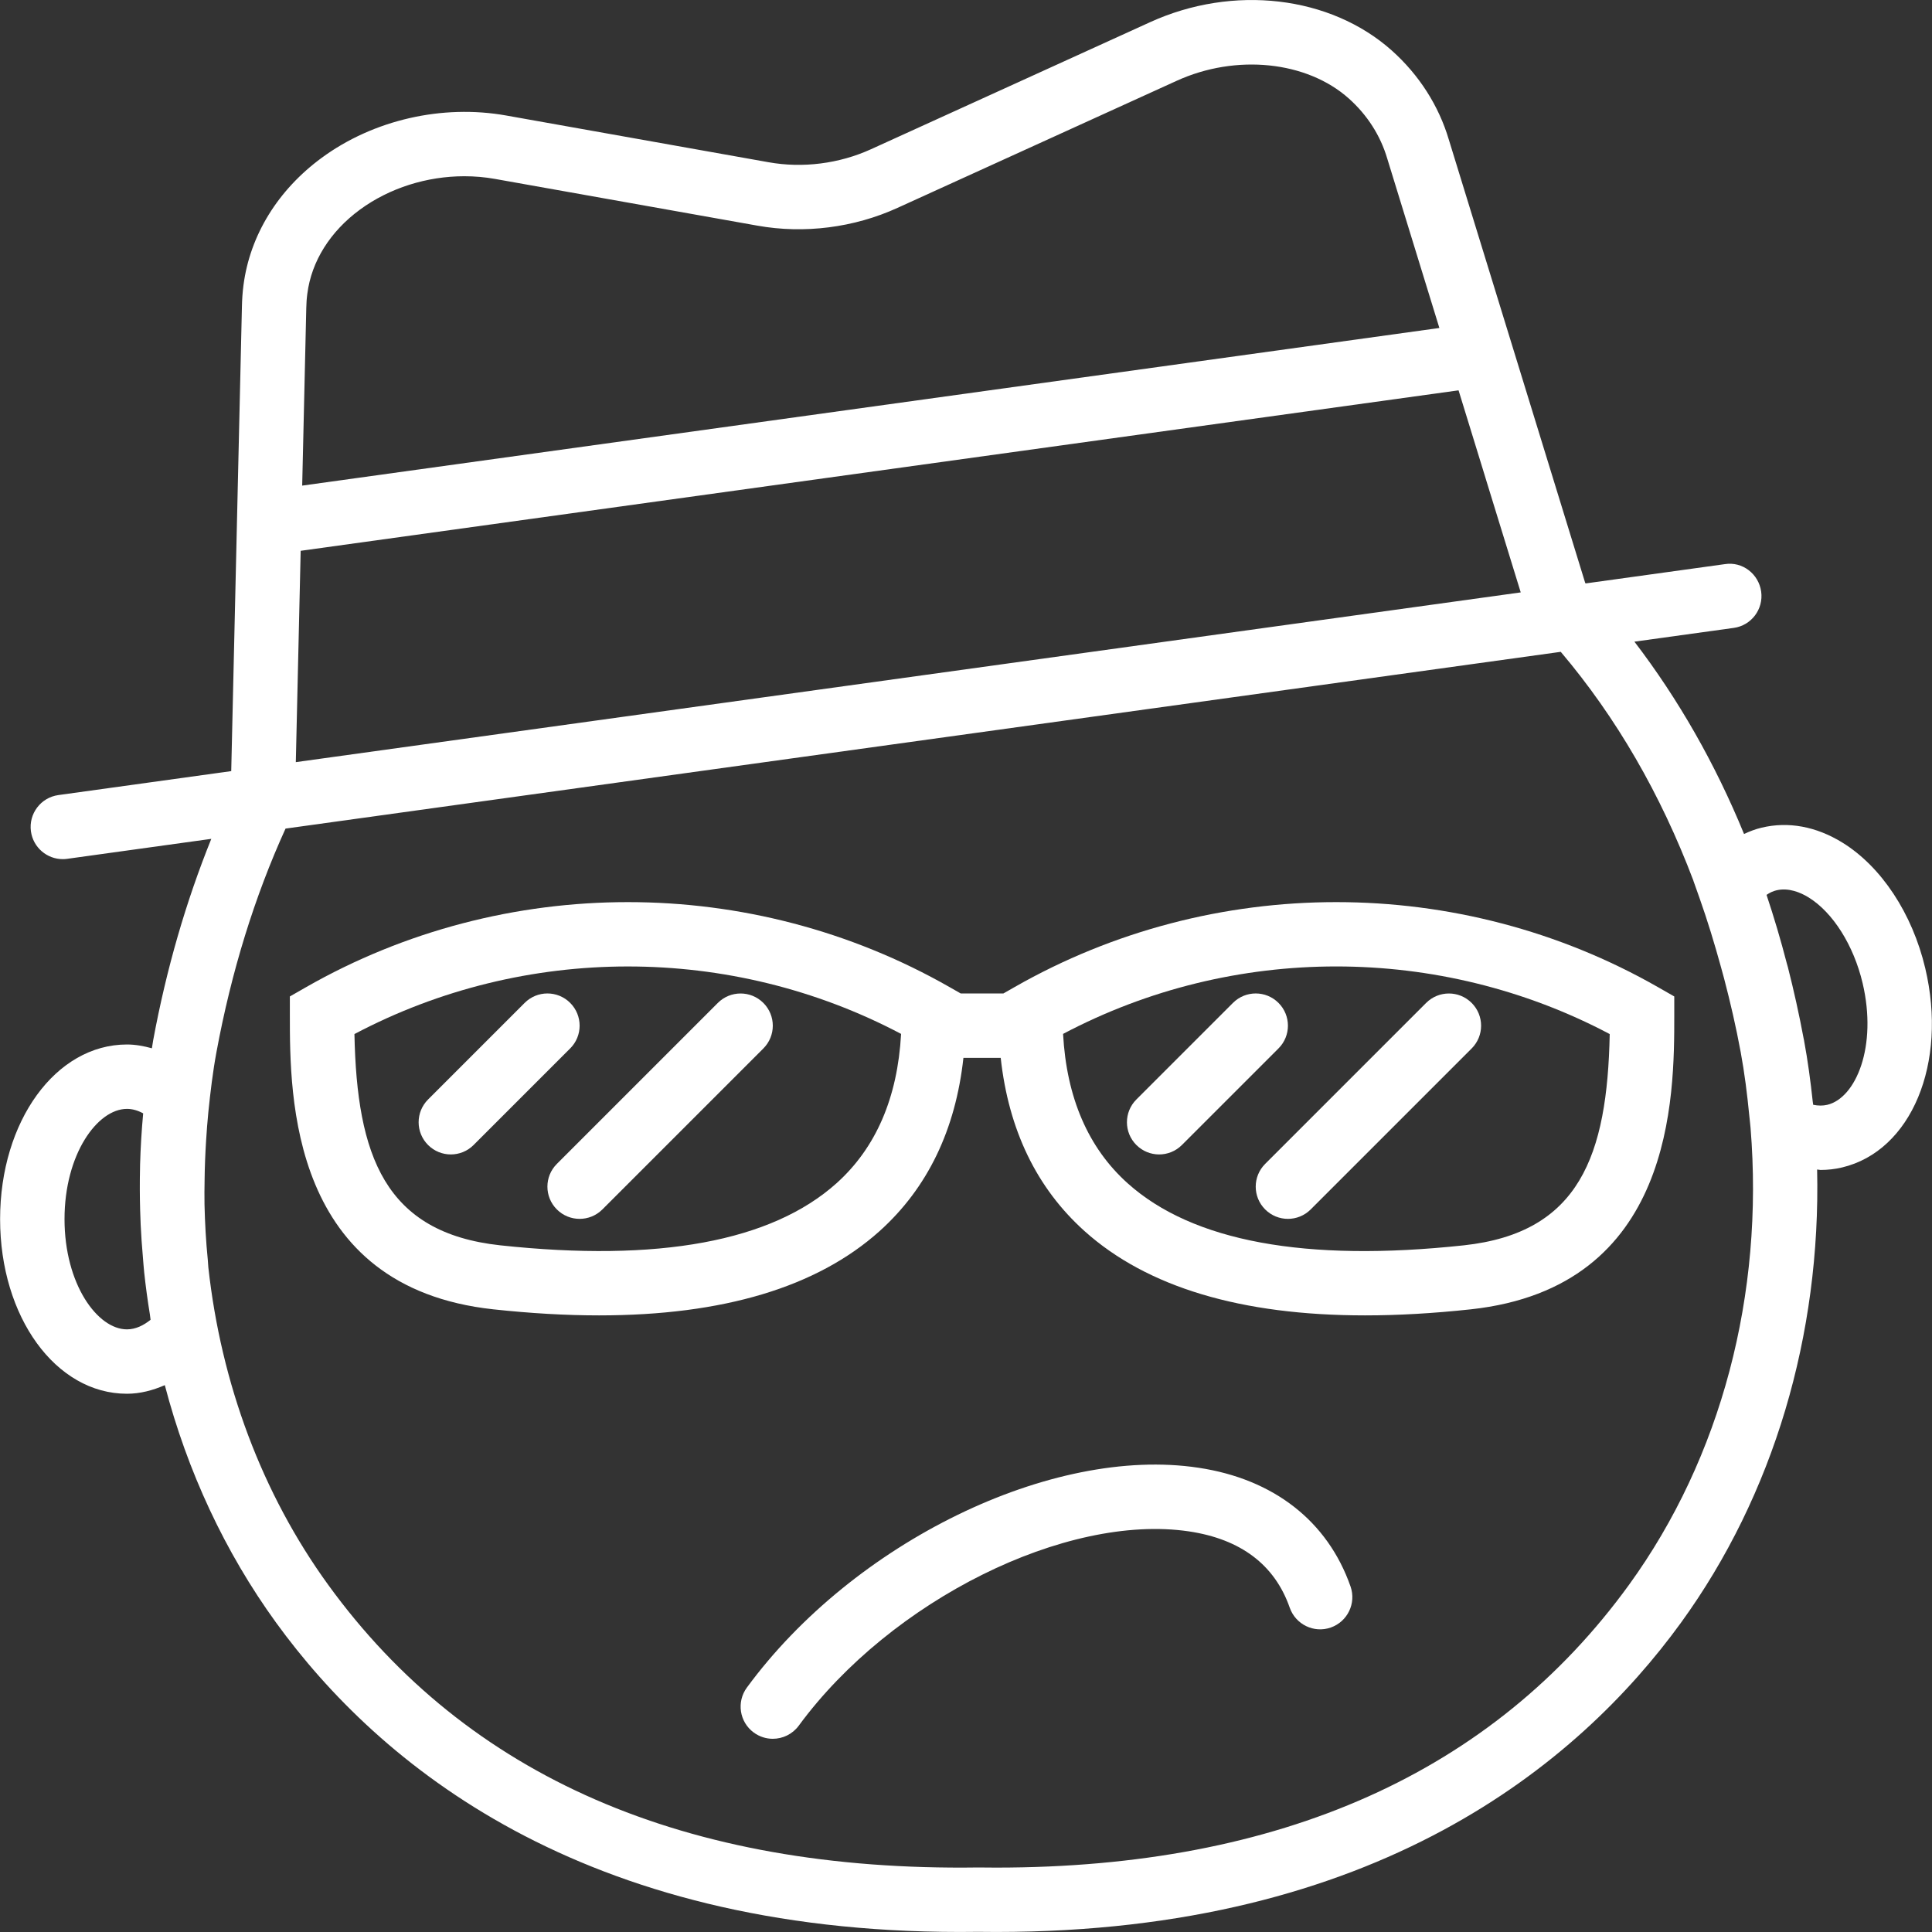<?xml version="1.0" encoding="iso-8859-1"?>
<!-- Generator: Adobe Illustrator 18.0.0, SVG Export Plug-In . SVG Version: 6.00 Build 0)  -->
<!DOCTYPE svg PUBLIC "-//W3C//DTD SVG 1.1//EN" "http://www.w3.org/Graphics/SVG/1.1/DTD/svg11.dtd">
<svg xmlns="http://www.w3.org/2000/svg" xmlns:xlink="http://www.w3.org/1999/xlink" version="1.1" id="Capa_1" x="0px" y="0px" viewBox="0 0 60.008 60.008" style="enable-background:new 0 0 60.008 60.008;" xml:space="preserve" width="512px" height="512px">
<rect x="0" y="0" width="60.008" height="60.008" fill="#333333" stroke="none"/>
<g>
	<path d="M31.507,30.662l-0.342,0.195h-1.325l-0.342-0.195c-6.166-3.523-13.826-3.523-19.992,0L9.003,30.95v0.58   c0,2.529,0,8.454,6.321,9.138c1.16,0.125,2.255,0.188,3.284,0.188c3.85,0,6.771-0.877,8.711-2.617   c1.493-1.341,2.361-3.151,2.605-5.382h1.158c0.244,2.23,1.111,4.041,2.605,5.382c1.939,1.74,4.861,2.617,8.711,2.617   c1.028,0,2.124-0.063,3.284-0.188c6.321-0.684,6.321-6.608,6.321-9.138v-0.58l-0.504-0.288   C45.333,27.139,37.673,27.139,31.507,30.662z M25.983,36.751c-2.018,1.81-5.531,2.457-10.444,1.929   c-3.594-0.389-4.455-2.788-4.53-6.562c5.287-2.797,11.689-2.8,16.979-0.005C27.879,34.095,27.206,35.653,25.983,36.751z    M45.467,38.68c-4.914,0.529-8.428-0.118-10.444-1.929c-1.223-1.098-1.896-2.656-2.004-4.638c5.288-2.796,11.69-2.793,16.979,0.005   C49.922,35.892,49.06,38.291,45.467,38.68z" fill="#FFFFFF"/>
	<path d="M17.71,31.15c-0.391-0.391-1.023-0.391-1.414,0l-3,3c-0.391,0.391-0.391,1.023,0,1.414   c0.195,0.195,0.451,0.293,0.707,0.293s0.512-0.098,0.707-0.293l3-3C18.101,32.174,18.101,31.541,17.71,31.15z" fill="#FFFFFF"/>
	<path d="M17.296,37.565c0.195,0.195,0.451,0.293,0.707,0.293s0.512-0.098,0.707-0.293l5-5c0.391-0.391,0.391-1.023,0-1.414   s-1.023-0.391-1.414,0l-5,5C16.905,36.541,16.905,37.174,17.296,37.565z" fill="#FFFFFF"/>
	<path d="M39.71,31.15c-0.391-0.391-1.023-0.391-1.414,0l-3,3c-0.391,0.391-0.391,1.023,0,1.414   c0.195,0.195,0.451,0.293,0.707,0.293s0.512-0.098,0.707-0.293l3-3C40.101,32.174,40.101,31.541,39.71,31.15z" fill="#FFFFFF"/>
	<path d="M39.296,37.565c0.195,0.195,0.451,0.293,0.707,0.293s0.512-0.098,0.707-0.293l5-5c0.391-0.391,0.391-1.023,0-1.414   s-1.023-0.391-1.414,0l-5,5C38.905,36.541,38.905,37.174,39.296,37.565z" fill="#FFFFFF"/>
	<path d="M59.798,30.072c-0.401-1.698-1.364-3.157-2.576-3.903c-0.811-0.499-1.675-0.661-2.508-0.461   c-0.187,0.044-0.368,0.113-0.544,0.196c-0.9-2.195-2.04-4.187-3.405-5.974l3.084-0.427c0.547-0.075,0.929-0.58,0.853-1.128   c-0.076-0.547-0.579-0.94-1.128-0.853l-4.323,0.599c-0.005-0.006-0.01-0.011-0.015-0.017L45.003,4.345   c-0.313-1.06-0.927-2.02-1.775-2.777c-1.909-1.702-4.927-2.054-7.506-0.879l-8.673,3.948c-0.986,0.448-2.118,0.592-3.178,0.402   l-8.147-1.451c-1.988-0.355-4.128,0.137-5.728,1.311c-1.37,1.006-2.234,2.415-2.434,3.963C7.533,9.084,7.518,9.31,7.514,9.529   L7.182,23.951l-5.368,0.744c-0.547,0.075-0.929,0.58-0.853,1.128c0.069,0.5,0.498,0.862,0.989,0.862   c0.046,0,0.092-0.003,0.139-0.01l4.474-0.62c-0.786,1.947-1.395,4.04-1.805,6.255c-0.015,0.083-0.025,0.167-0.04,0.25   c-0.254-0.07-0.512-0.118-0.776-0.118c-2.209,0-3.939,2.383-3.939,5.424s1.73,5.424,3.939,5.424c0.404,0,0.798-0.102,1.177-0.267   c0.7,2.672,1.863,5.179,3.458,7.379c3.194,4.404,9.466,9.605,21.239,9.605c0.187,0,0.375-0.001,0.564-0.004   c0.189,0.003,0.378,0.004,0.564,0.004c11.798,0,18.071-5.202,21.267-9.605c2.881-3.971,4.346-8.946,4.229-14.077   c0.035,0.001,0.071,0.014,0.105,0.014c0.227,0,0.451-0.025,0.671-0.078C59.366,35.749,60.499,33.03,59.798,30.072z M9.188,23.672   l0.151-6.564l35.964-4.984l0.834,2.711l-0.001-0.001l1.098,3.566L9.188,23.672z M9.546,9.12c0.129-1.004,0.709-1.93,1.634-2.609   c0.917-0.673,2.08-1.037,3.242-1.037c0.318,0,0.638,0.027,0.95,0.083l8.148,1.451c1.46,0.262,3.008,0.064,4.356-0.551l8.673-3.948   c1.844-0.84,4.041-0.614,5.346,0.551c0.57,0.509,0.981,1.149,1.192,1.862l1.62,5.265L9.386,15.083l0.127-5.514   C9.516,9.419,9.525,9.27,9.546,9.12z M4.677,40.992c-0.206,0.166-0.456,0.298-0.734,0.298c-0.917,0-1.939-1.406-1.939-3.424   s1.022-3.424,1.939-3.424c0.167,0,0.335,0.047,0.504,0.139c-0.049,0.531-0.081,1.061-0.096,1.589c-0.001,0.044,0,0.087-0.002,0.131   c-0.01,0.43-0.008,0.86,0.004,1.288c0.004,0.15,0.009,0.299,0.016,0.449c0.016,0.341,0.04,0.68,0.07,1.018   c0.014,0.157,0.023,0.314,0.04,0.47c0.047,0.433,0.105,0.864,0.175,1.292C4.662,40.876,4.667,40.934,4.677,40.992z M50.594,49.229   c-4.229,5.827-10.83,8.779-19.655,8.779c-0.185,0-0.371-0.001-0.557-0.004c-9.099,0.129-15.87-2.826-20.185-8.775   c-2.062-2.842-3.329-6.256-3.726-9.867c-0.008-0.077-0.009-0.156-0.017-0.233c-0.057-0.57-0.089-1.146-0.102-1.724   c-0.005-0.252-0.001-0.504,0.003-0.757c0.004-0.404,0.021-0.81,0.046-1.216c0.02-0.299,0.04-0.598,0.071-0.898   c0.064-0.62,0.137-1.24,0.252-1.86c0.462-2.494,1.183-4.825,2.145-6.938l15.638-2.168l23.97-3.322   c1.728,2.041,3.104,4.42,4.121,7.109l-0.001,0.002l0.18,0.507c0.001,0.003,0.002,0.005,0.003,0.008   c0.255,0.719,0.474,1.44,0.674,2.167c0.032,0.119,0.066,0.236,0.097,0.355c0.196,0.747,0.37,1.502,0.514,2.279   c0.122,0.659,0.204,1.32,0.268,1.979c0.012,0.126,0.029,0.249,0.039,0.376C54.794,40.197,53.466,45.267,50.594,49.229z    M56.754,34.316c-0.135,0.031-0.281,0.031-0.436-0.001c-0.004-0.036-0.011-0.07-0.015-0.106c-0.068-0.63-0.152-1.261-0.269-1.891   c0,0-0.001-0.006-0.001-0.009c-0.003-0.019-0.009-0.036-0.012-0.054c-0.141-0.755-0.305-1.492-0.489-2.214   c-0.01-0.039-0.023-0.077-0.033-0.116c-0.188-0.728-0.399-1.437-0.63-2.13c0.1-0.07,0.204-0.117,0.309-0.142   c0.377-0.09,0.75,0.069,0.994,0.219c0.758,0.467,1.401,1.486,1.68,2.661C58.317,32.497,57.647,34.104,56.754,34.316z" fill="#FFFFFF"/>
	<path d="M37.224,45.588c-4.555-0.689-10.716,2.317-14.026,6.828c-0.327,0.445-0.231,1.071,0.214,1.397   c0.179,0.131,0.386,0.194,0.591,0.194c0.308,0,0.611-0.142,0.807-0.408c2.862-3.898,8.307-6.598,12.119-6.034   c1.612,0.241,2.666,1.039,3.131,2.372c0.184,0.521,0.753,0.797,1.274,0.614s0.796-0.753,0.614-1.274   C41.238,47.248,39.56,45.938,37.224,45.588z" fill="#FFFFFF"/>
</g>
<g>
</g>
<g>
</g>
<g>
</g>
<g>
</g>
<g>
</g>
<g>
</g>
<g>
</g>
<g>
</g>
<g>
</g>
<g>
</g>
<g>
</g>
<g>
</g>
<g>
</g>
<g>
</g>
<g>
</g>
</svg>
